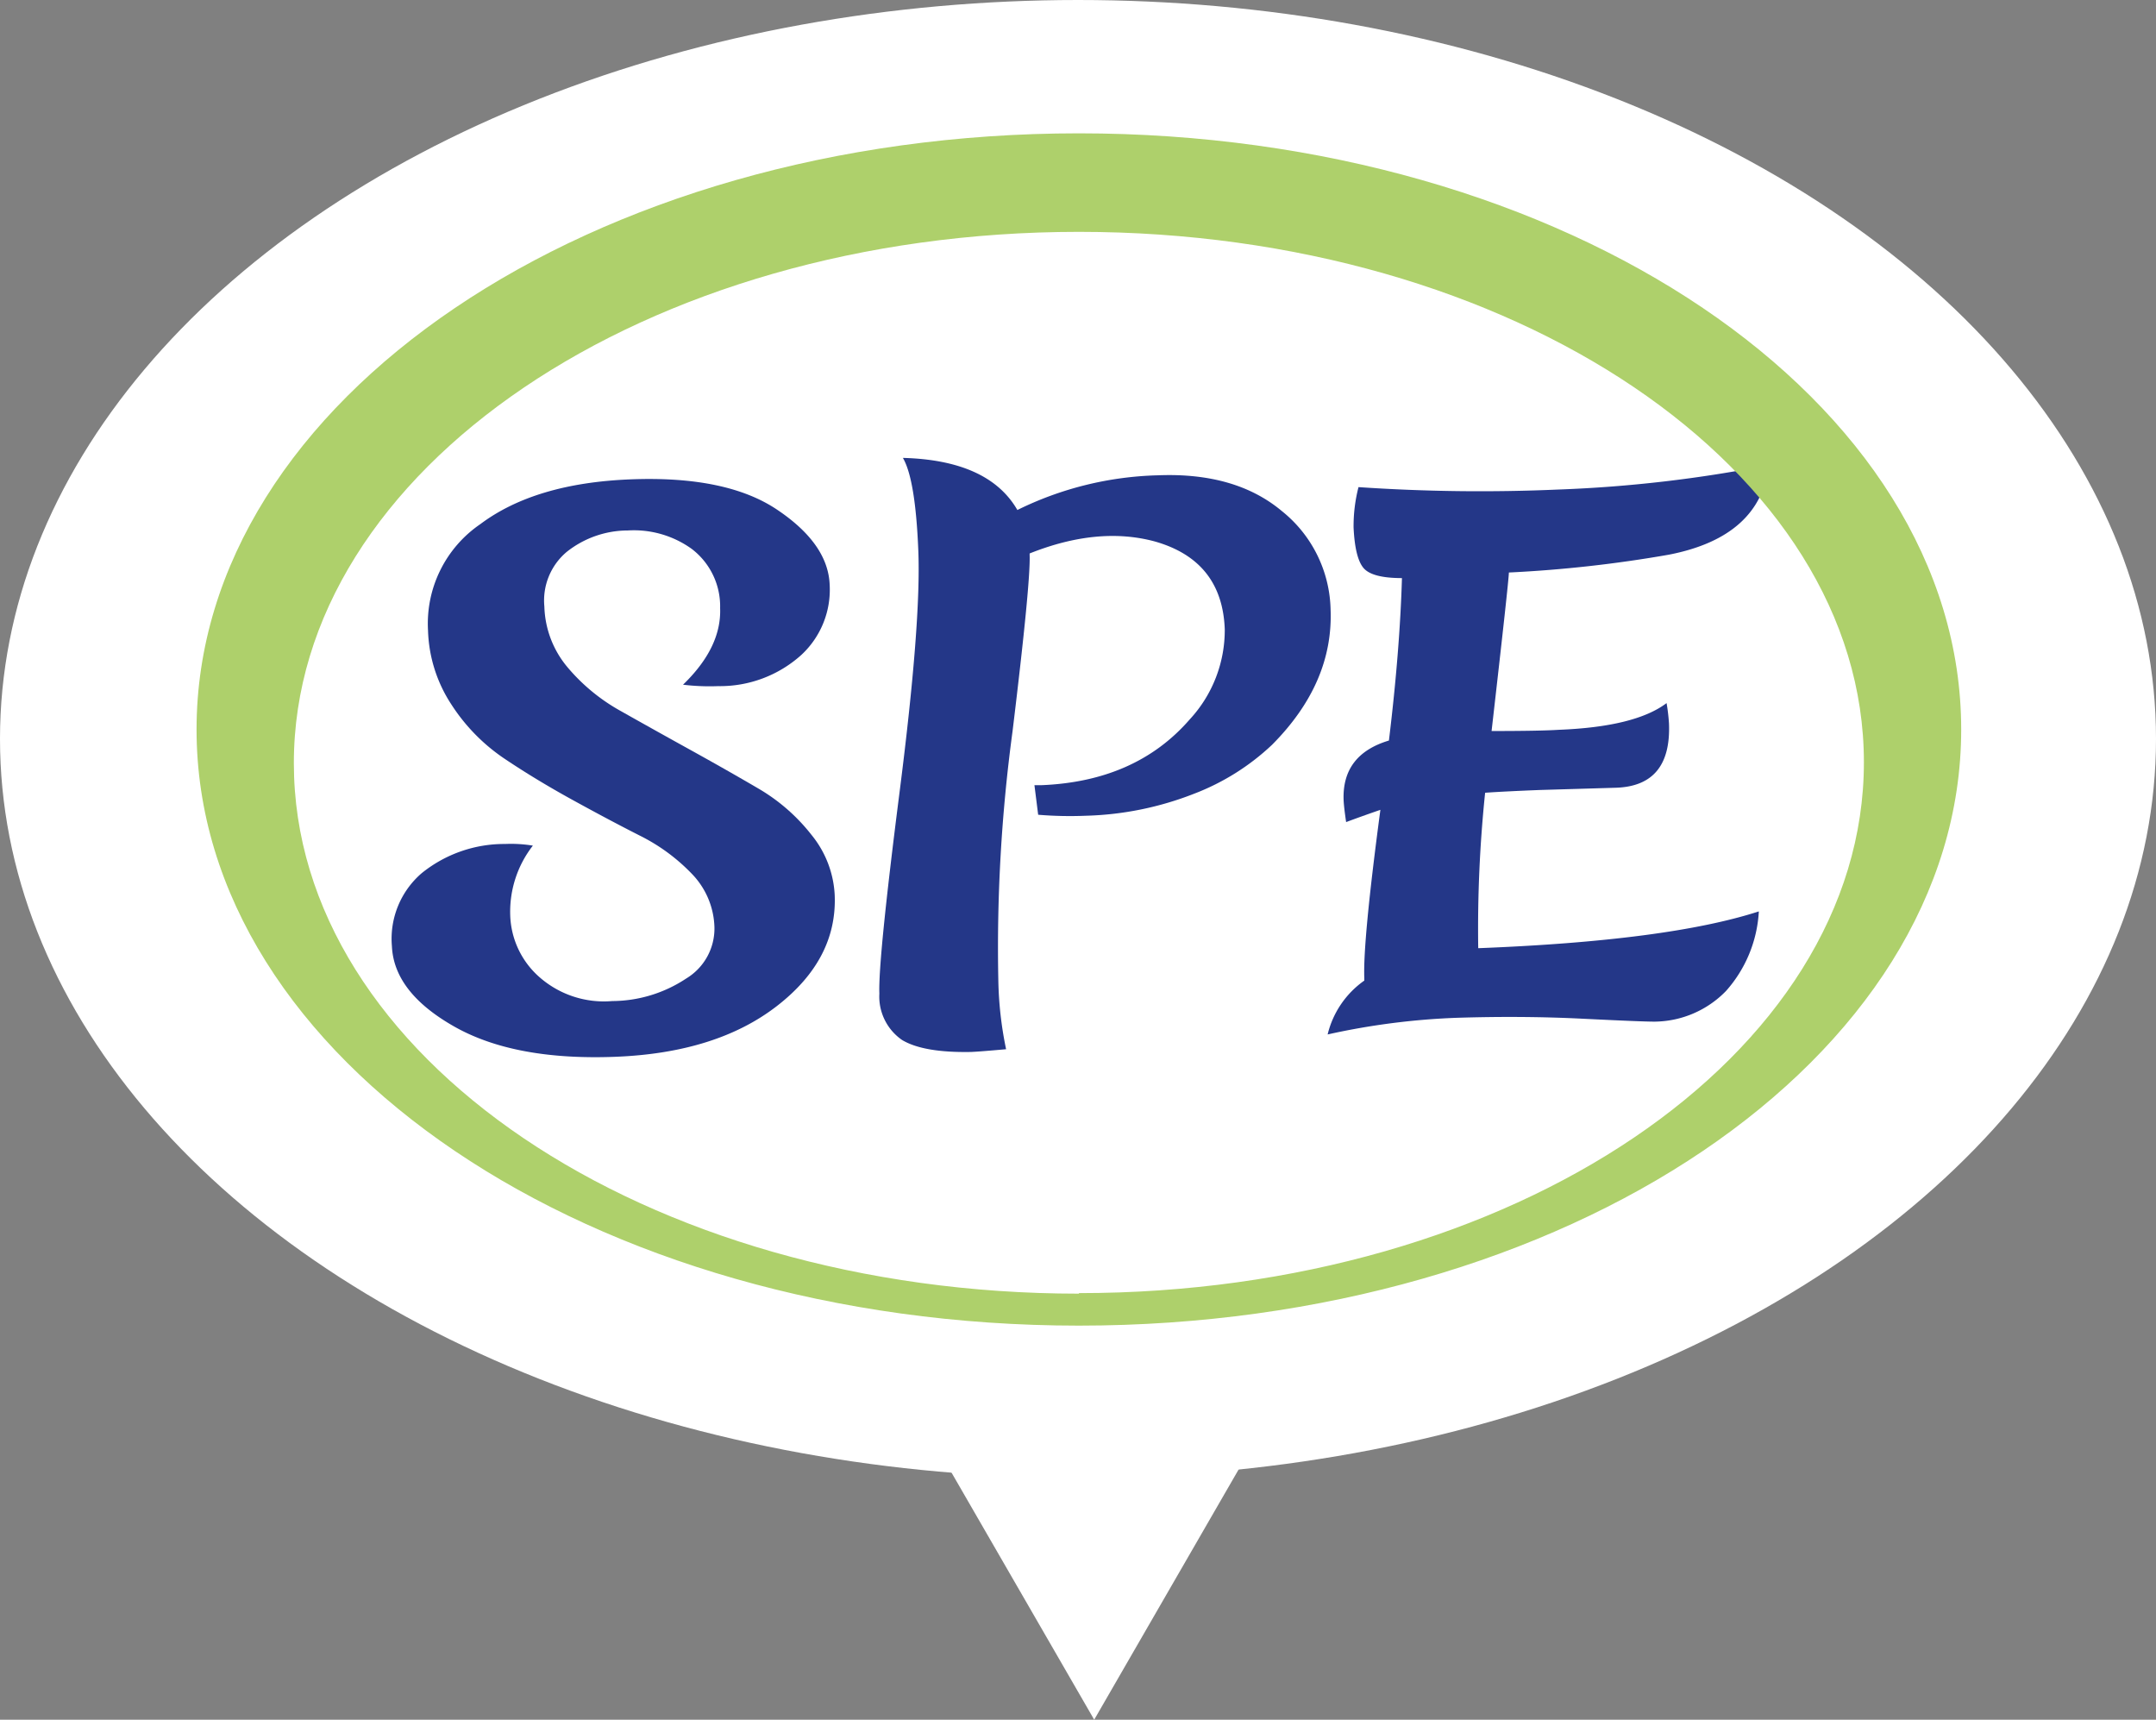 <svg id="圖層_1" data-name="圖層 1" xmlns="http://www.w3.org/2000/svg" viewBox="0 0 197 157.1"><rect x="0" y="0" width="197" height="157.1" fill="#808080" stroke="none"/><defs><style>.cls-1{fill:#fff;}.cls-2{fill:#243788;}.cls-3{fill:#aed06b;}</style></defs><title>LOGO-重繪</title><ellipse class="cls-1" cx="98.5" cy="67.5" rx="98.5" ry="67.5"/><polygon class="cls-1" points="99.98 157.1 72.24 109.07 127.71 109.07 99.98 157.1"/><path class="cls-2" d="M371.55,795.28a9,9,0,0,0-5.57,1.95,5.8,5.8,0,0,0-2.05,5,9,9,0,0,0,2.12,5.55,17.32,17.32,0,0,0,4.87,4q2.87,1.62,6.27,3.5t6.27,3.56a17.12,17.12,0,0,1,4.88,4.25,9.41,9.41,0,0,1,2.12,5.52q0.23,5.85-5.29,10.12t-14.74,4.63q-9.22.36-14.73-2.76T350,833.26a7.9,7.9,0,0,1,2.73-6.68,12,12,0,0,1,7.6-2.66,12.35,12.35,0,0,1,2.55.15,9.82,9.82,0,0,0-2.07,6.34,7.83,7.83,0,0,0,2.69,5.69,8.92,8.92,0,0,0,6.63,2.17,12.32,12.32,0,0,0,6.76-2.06,5.33,5.33,0,0,0,2.58-4.7,7.29,7.29,0,0,0-2.06-4.86,17.23,17.23,0,0,0-4.77-3.5q-2.82-1.43-6.18-3.28t-6.2-3.76a17.15,17.15,0,0,1-4.83-4.94,13,13,0,0,1-2.13-6.75,11,11,0,0,1,4.78-9.72q5-3.75,13.75-4.09t13.38,2.78q4.65,3.12,4.79,6.86a8.12,8.12,0,0,1-2.59,6.4,11.1,11.1,0,0,1-7.59,2.85,20.19,20.19,0,0,1-3.22-.13q3.53-3.41,3.39-7a6.59,6.59,0,0,0-2.6-5.41A9.06,9.06,0,0,0,371.55,795.28Z" transform="translate(-314.19 -746.82)"/><path class="cls-2" d="M396.62,841.83a4.82,4.82,0,0,1-2.08-4.24q-0.12-3,1.85-18.44t1.71-22q-0.26-6.54-1.41-8.5,7.83,0.21,10.46,4.76A30.74,30.74,0,0,1,420,790.24q7.08-.28,11.32,3.27a11.84,11.84,0,0,1,4.45,9q0.26,6.71-5.35,12.35a21.59,21.59,0,0,1-7.15,4.48,29.12,29.12,0,0,1-9.85,2,35.25,35.25,0,0,1-4.37-.09l-0.34-2.7,0.61,0q8.65-.34,13.57-6a12,12,0,0,0,3.21-8.26q-0.24-6.25-6.37-8-5.19-1.41-11.46,1.09v0.13q0.1,2.45-1.56,16.11a147.5,147.5,0,0,0-1.3,22.75,33.51,33.51,0,0,0,.71,6.3q-2.45.22-3.21,0.25Q398.58,843,396.62,841.83Z" transform="translate(-314.19 -746.82)"/><path class="cls-2" d="M461.91,818.78l-7.08.21q-3.25.13-4.94,0.25a120.4,120.4,0,0,0-.63,14.2q17.32-.67,25.64-3.36a11.91,11.91,0,0,1-3,7.27,9.22,9.22,0,0,1-6.54,2.8q-1.18,0-6.62-.27t-11.48-.08a65.17,65.17,0,0,0-11.76,1.52,8.43,8.43,0,0,1,3.35-4.92v-0.25q-0.13-3.35,1.47-15.35-1.82.63-3.13,1.12-0.2-1.36-.23-2-0.16-4.16,4.14-5.45,1-8.25,1.19-14.84-2.73,0-3.51-.92T437.87,795a14.33,14.33,0,0,1,.45-3.68,163.78,163.78,0,0,0,18.28.22,121.65,121.65,0,0,0,19.22-2.24q-0.78,6.56-9.13,8.19a117,117,0,0,1-14.63,1.63q0,0.69-1.58,14.48,4.43,0,6.12-.11,7-.27,9.87-2.44a17.43,17.43,0,0,1,.22,1.86Q466.92,818.58,461.91,818.78Z" transform="translate(-314.19 -746.82)"/><path class="cls-3" d="M412.77,759c-44.52,0-80.62,24.38-80.62,54.46s36.09,54.46,80.62,54.46,80.62-24.38,80.62-54.46S457.3,759,412.77,759Zm0,106c-39.62,0-71.73-21.69-71.73-48.46S373.16,768,412.77,768s71.73,21.69,71.73,48.46S452.39,864.95,412.77,864.95Z" transform="translate(-314.19 -746.82)"/></svg>